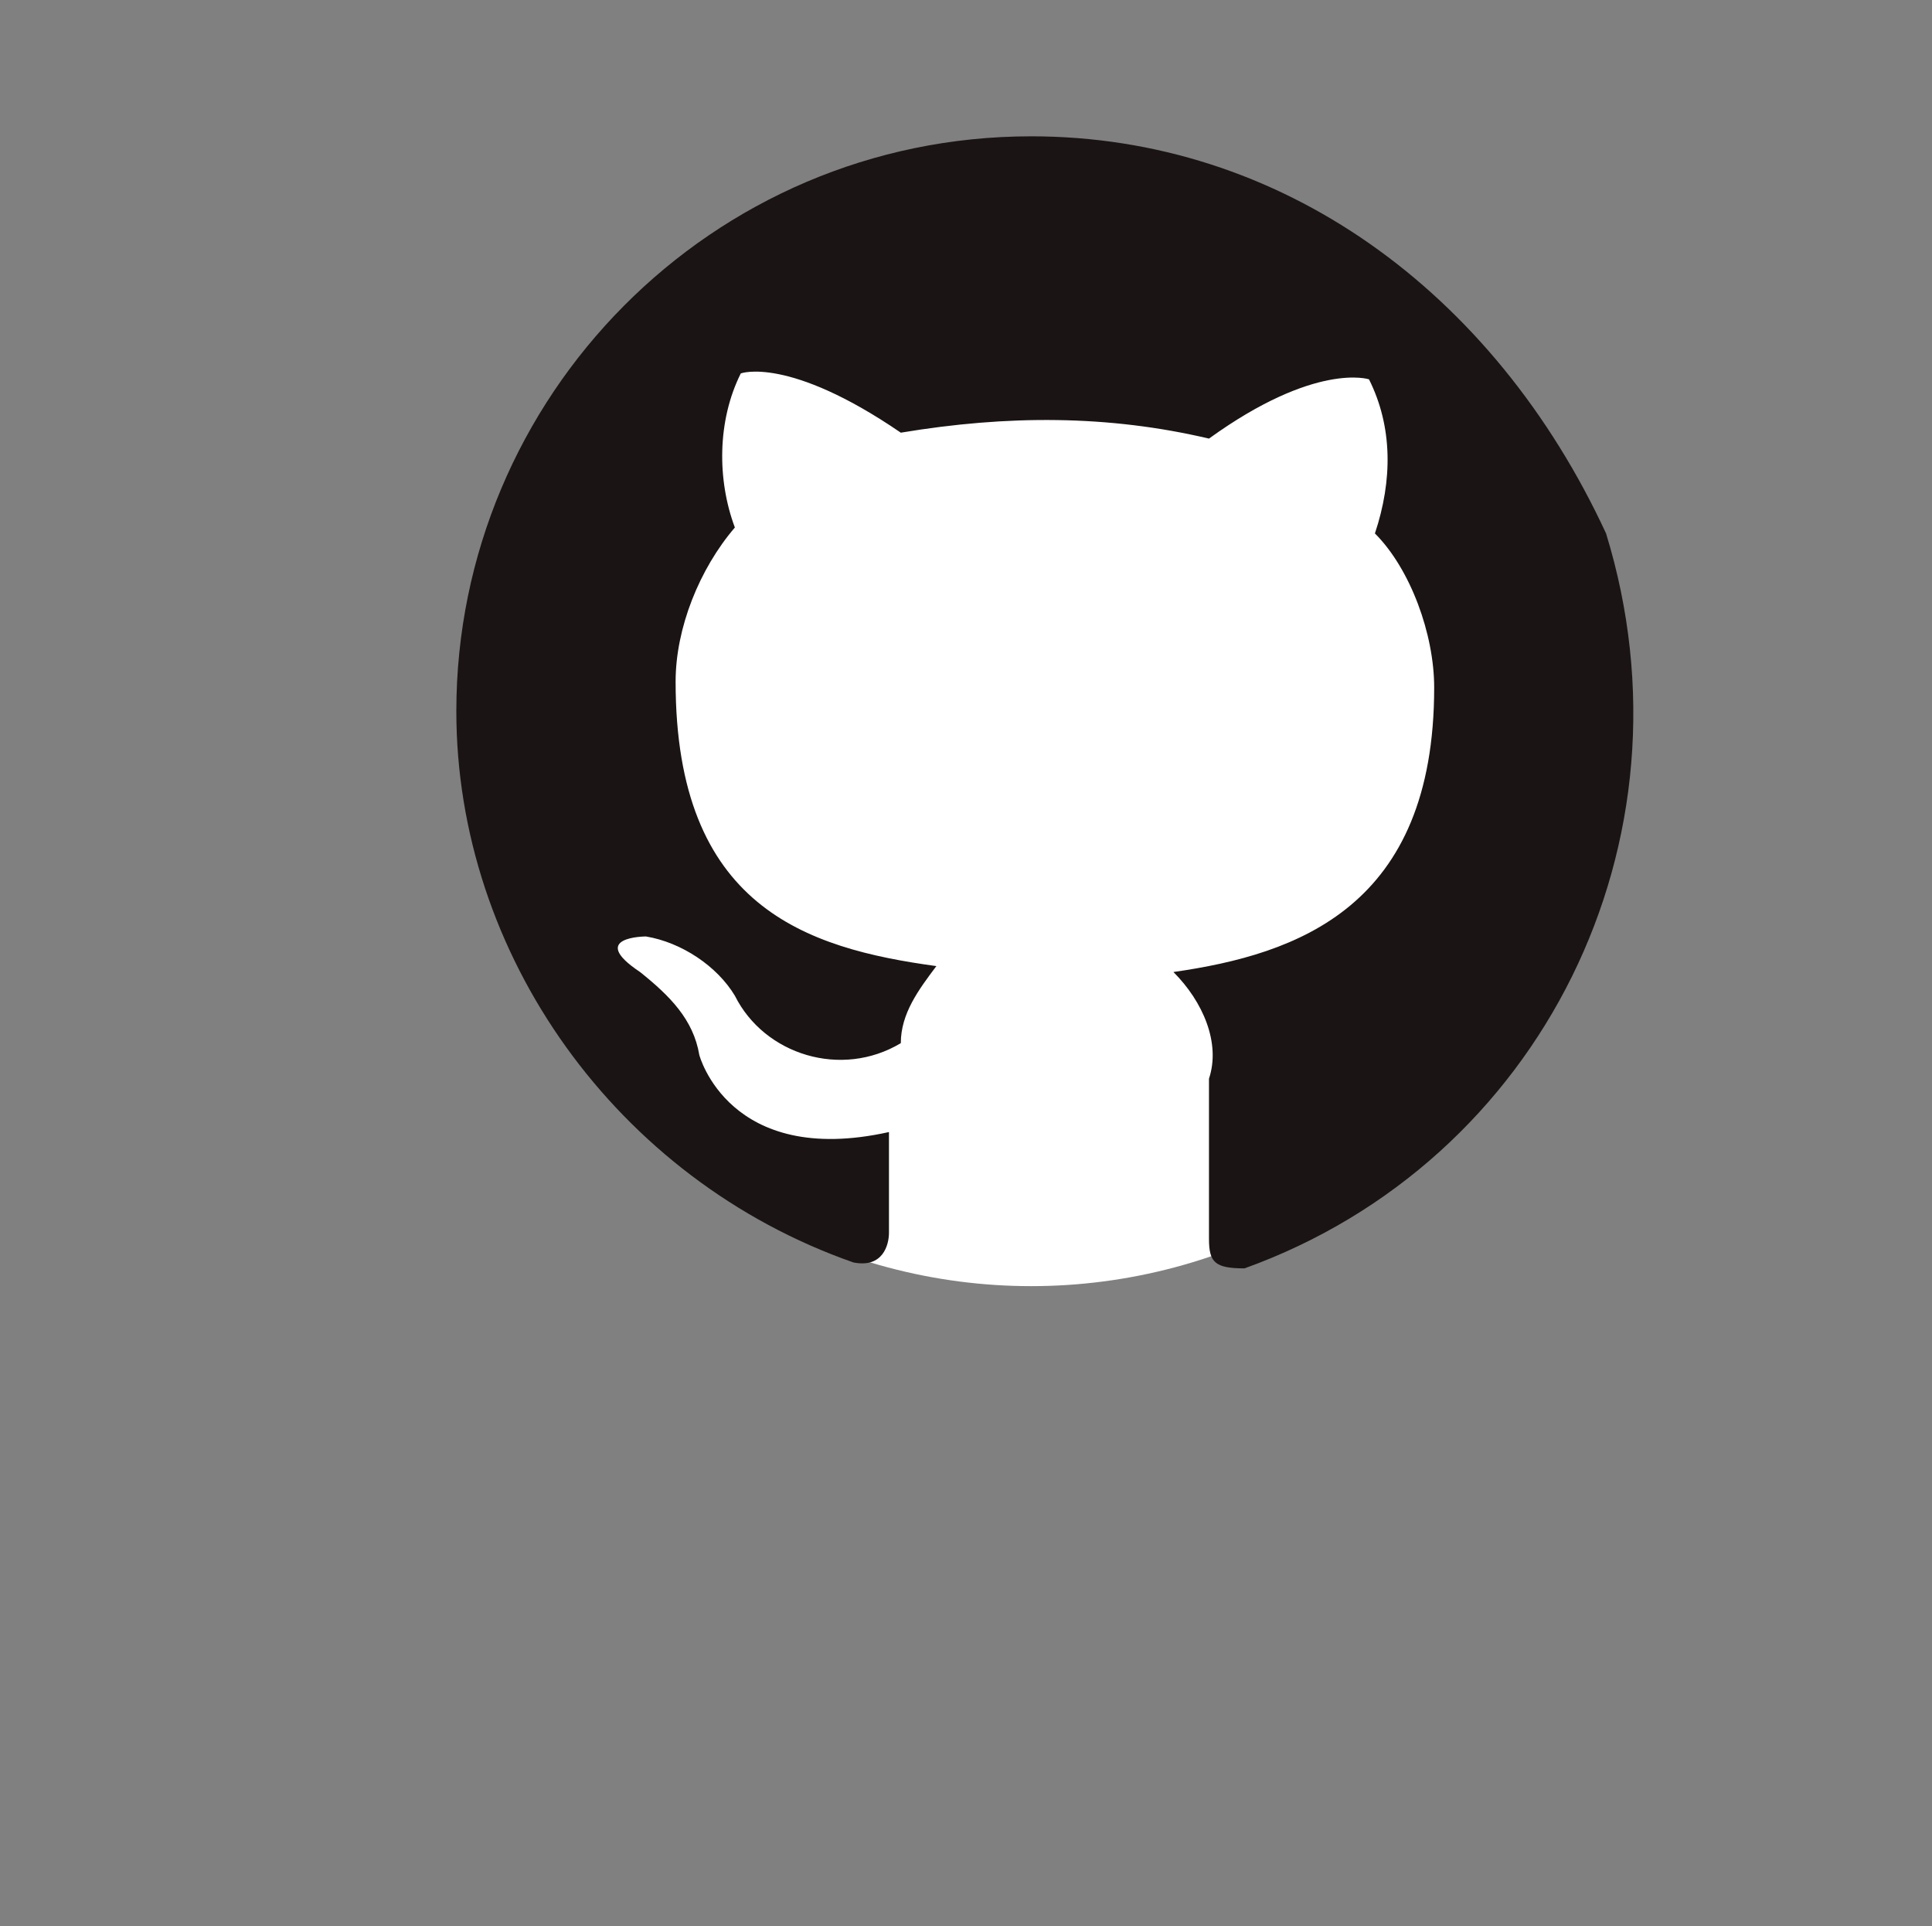 <?xml version="1.0" encoding="utf-8"?>
<!-- Generator: Adobe Illustrator 25.0.1, SVG Export Plug-In . SVG Version: 6.00 Build 0)  -->
<svg version="1.1" id="レイヤー_1" xmlns="http://www.w3.org/2000/svg" xmlns:xlink="http://www.w3.org/1999/xlink" x="0px"
	 y="0px" viewBox="0 0 32.6 32.5" style="enable-background:new 0 0 32.6 32.5;" xml:space="preserve">
<rect x="0" y="0" width="32.6" height="32.5" fill="#808080" stroke="none"/>
<style type="text/css">
	.st0{fill:#FFFFFF;}
	.st1{fill-rule:evenodd;clip-rule:evenodd;fill:#1A1414;}
</style>
<g id="レイヤー_2_1_">
	<g id="Layer_1">
		<circle class="st0" cx="17.4" cy="12.3" r="9.4"/>
		<path class="st1" d="M17.4,2.3C12,2.3,7.7,6.7,7.7,12c0,4.1,2.7,7.9,6.7,9.3c0.5,0.1,0.6-0.3,0.6-0.5s0-0.9,0-1.7
			c-2.7,0.6-3.2-1.3-3.2-1.3c-0.1-0.6-0.5-1-1-1.4c-0.9-0.6,0.1-0.6,0.1-0.6c0.6,0.1,1.2,0.5,1.5,1c0.5,1,1.8,1.4,2.8,0.8l0,0
			c0-0.5,0.3-0.9,0.6-1.3c-2.2-0.3-4.4-1-4.4-4.8c0-0.9,0.4-1.9,1-2.6c-0.3-0.8-0.3-1.8,0.1-2.6c0,0,0.8-0.3,2.7,1
			C17,7,18.7,7,20.4,7.4c1.8-1.3,2.7-1,2.7-1c0.4,0.8,0.4,1.7,0.1,2.6c0.6,0.6,1,1.7,1,2.6c0,3.7-2.3,4.5-4.4,4.8
			c0.5,0.5,0.8,1.2,0.6,1.8c0,1.3,0,2.3,0,2.7s0.1,0.5,0.6,0.5c5-1.8,7.7-7.2,6.1-12.4C25.2,4.9,21.6,2.3,17.4,2.3z"/>
	</g>
</g>
</svg>
